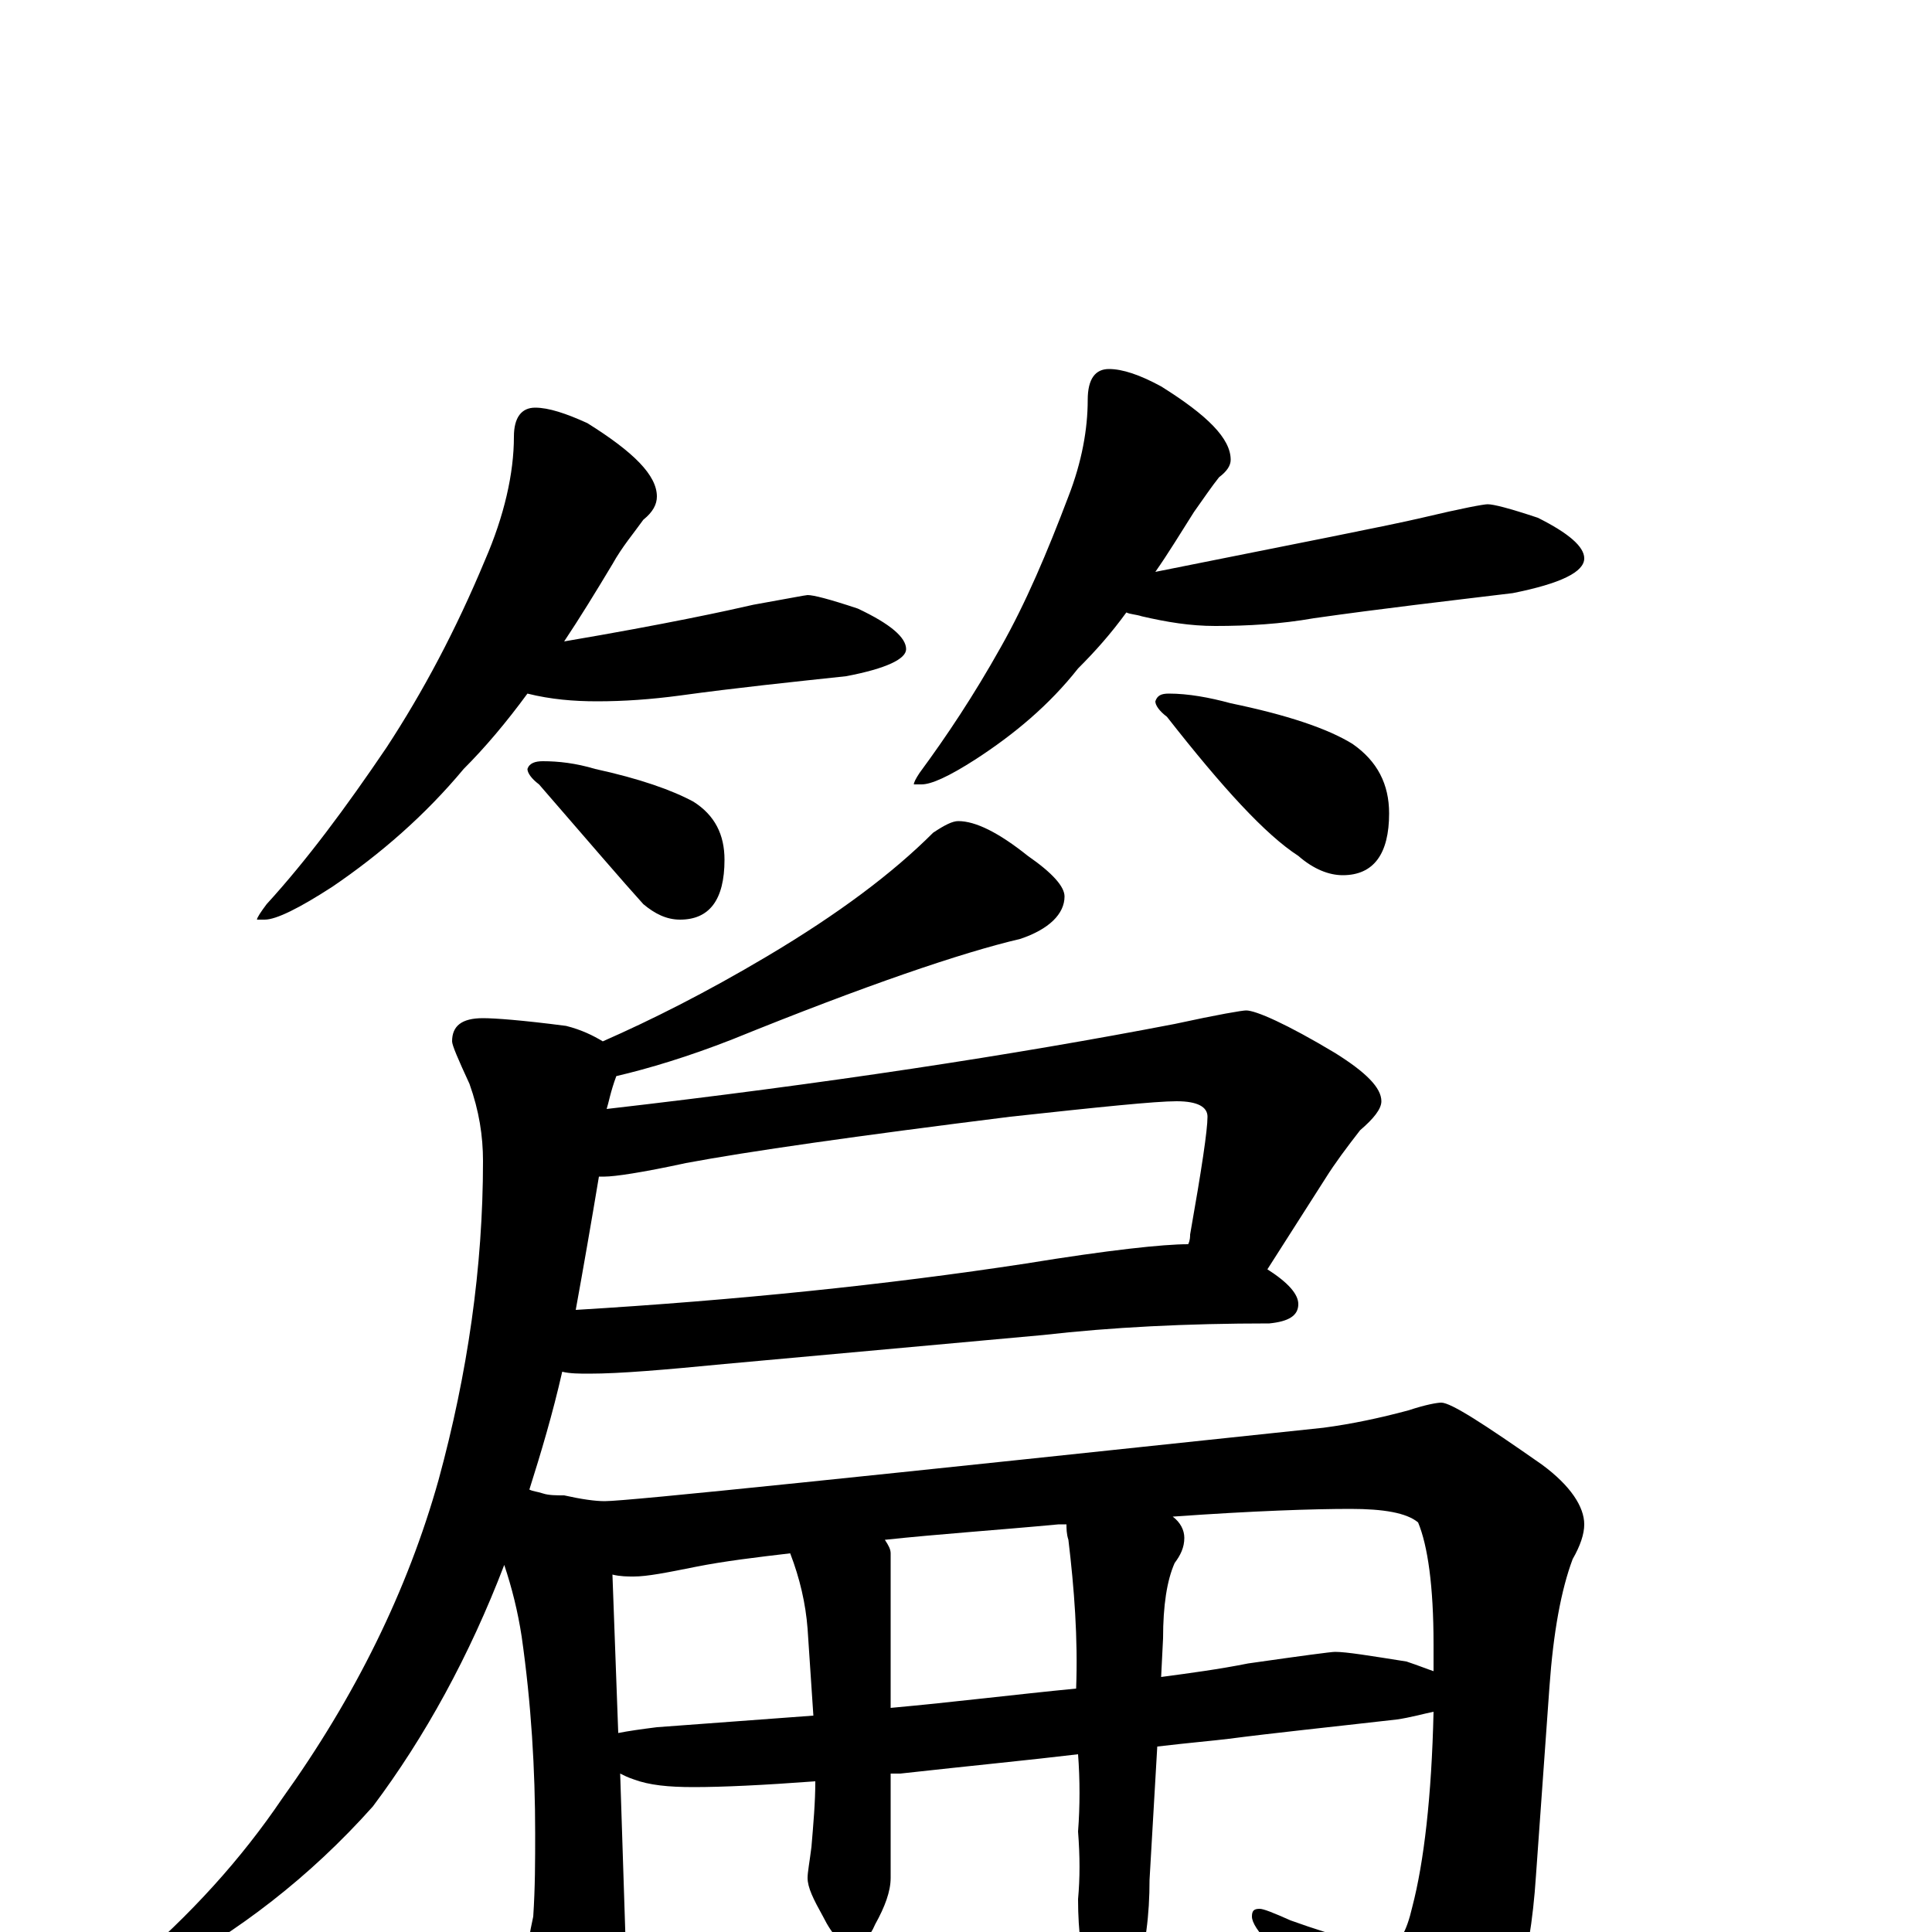 <?xml version="1.0" encoding="utf-8" ?>
<!DOCTYPE svg PUBLIC "-//W3C//DTD SVG 1.1//EN" "http://www.w3.org/Graphics/SVG/1.1/DTD/svg11.dtd">
<svg version="1.1" id="Layer_1" xmlns="http://www.w3.org/2000/svg" xmlns:xlink="http://www.w3.org/1999/xlink" x="0px" y="145px" width="1000px" height="1000px" viewBox="0 0 1000 1000" enable-background="new 0 0 1000 1000" xml:space="preserve">
<g id="Layer_1">
<path id="glyph" transform="matrix(1 0 0 -1 0 1000)" d="M277,789C284,789 293,786 304,781C328,766 340,754 340,743C340,739 338,735 333,731C328,724 322,717 317,708C308,693 300,680 292,668C345,677 377,684 390,687C407,690 417,692 418,692C421,692 429,690 444,685C461,677 469,670 469,664C469,659 459,654 438,650C410,647 381,644 352,640C337,638 323,637 309,637C297,637 285,638 273,641C262,626 251,613 240,602C220,578 197,558 172,541C155,530 143,524 137,524l-4,0C133,525 135,528 138,532C159,555 179,582 200,613C219,642 236,674 251,710C261,733 266,755 266,774C266,784 270,789 277,789M281,606C289,606 298,605 308,602C331,597 348,591 359,585C370,578 375,568 375,555C375,534 367,524 352,524C345,524 339,527 333,532C323,543 305,564 279,594C275,597 273,600 273,602C274,605 277,606 281,606M574,809C581,809 590,806 601,800C625,785 637,773 637,762C637,759 635,756 631,753C627,748 623,742 618,735C611,724 605,714 598,704C673,719 719,728 736,732C757,737 768,739 770,739C773,739 781,737 796,732C812,724 820,717 820,711C820,704 808,698 783,693C750,689 715,685 680,680C663,677 646,676 629,676C616,676 604,678 591,681C588,682 585,682 583,683C575,672 567,663 558,654C543,635 525,620 505,607C491,598 482,594 477,594l-4,0C473,595 474,597 476,600C490,619 504,640 518,665C531,688 542,714 553,743C560,761 563,778 563,793C563,804 567,809 574,809M605,641C615,641 626,639 637,636C666,630 687,623 700,615C713,606 719,594 719,579C719,558 711,547 695,547C688,547 680,550 672,557C655,568 633,592 604,629C600,632 598,635 598,637C599,640 601,641 605,641M496,575C505,575 517,569 532,557C545,548 551,541 551,536C551,527 543,519 528,514C498,507 448,490 379,462C356,453 336,447 319,443C316,435 315,429 314,426C427,439 525,454 608,470C631,475 643,477 645,477C650,477 666,470 691,455C707,445 715,437 715,430C715,426 711,421 704,415C697,406 691,398 686,390l-30,-47C667,336 672,330 672,325C672,319 667,316 657,315C614,315 575,313 540,309l-165,-15C344,291 321,289 305,289C300,289 295,289 291,290C286,268 280,248 274,229C276,228 278,228 281,227C284,226 288,226 292,226C301,224 308,223 313,223C325,223 449,236 685,261C700,263 714,266 729,270C738,273 744,274 746,274C751,274 768,263 798,242C813,231 820,220 820,211C820,206 818,200 814,193C808,177 804,155 802,127l-7,-98C792,-17 782,-51 764,-73C748,-92 734,-101 723,-101C714,-101 706,-95 701,-84C686,-52 671,-26 658,-7C651,0 648,5 648,8C648,11 649,12 652,12C654,12 659,10 668,6C693,-3 710,-7 719,-7C724,-7 728,0 731,13C737,36 741,70 742,114C737,113 730,111 723,110C688,106 659,103 636,100C628,99 616,98 599,96l-4,-69C595,9 593,-8 588,-23C585,-36 580,-42 575,-39C570,-40 566,-35 563,-25C560,-14 558,0 558,17C559,28 559,39 558,52C559,65 559,79 558,92C533,89 502,86 466,82C464,82 462,82 461,82l0,-54C461,21 458,13 453,4C450,-3 446,-7 441,-7C436,-7 431,-2 426,8C421,17 418,23 418,28C418,31 419,36 420,44C421,56 422,67 422,78C395,76 374,75 359,75C346,75 336,76 328,79C325,80 323,81 321,82l3,-93C324,-20 321,-30 315,-41C312,-50 307,-54 301,-54C296,-54 289,-48 282,-35C276,-24 273,-16 273,-11C273,-8 274,-1 276,8C277,23 277,37 277,51C277,84 275,118 270,153C268,166 265,178 261,190C243,143 220,101 193,65C160,28 123,0 84,-21C79,-22 73,-23 66,-23l0,4C99,9 125,38 146,69C184,122 211,177 227,234C242,289 250,344 250,399C250,412 248,425 243,439C237,452 234,459 234,461C234,469 239,473 250,473C256,473 270,472 293,469C301,467 307,464 312,461C337,472 365,486 397,505C434,527 462,548 483,569C489,573 493,575 496,575M320,103C325,104 332,105 340,106C367,108 394,110 421,112C420,127 419,142 418,157C417,170 414,183 409,196C392,194 375,192 360,189C345,186 335,184 328,184C325,184 321,184 317,185M458,203C460,200 461,198 461,196l0,-80C494,119 526,123 557,126C558,152 556,178 553,203C552,206 552,209 552,211C551,211 549,211 548,211C516,208 486,206 458,203M607,215C611,212 613,208 613,204C613,199 611,195 608,191C604,182 602,169 602,152l-1,-20C616,134 631,136 646,139C674,143 689,145 691,145C697,145 709,143 728,140C734,138 739,136 742,135C742,140 742,144 742,149C742,179 739,200 734,212C728,217 716,219 699,219C680,219 649,218 607,215M310,391C306,367 302,344 298,322C381,327 459,335 531,346C574,353 602,356 615,356C616,358 616,360 616,361C622,395 625,415 625,422C625,427 620,430 609,430C598,430 569,427 523,422C443,412 387,404 355,398C332,393 318,391 313,391C312,391 311,391 310,391z"/>
</g>
</svg>
